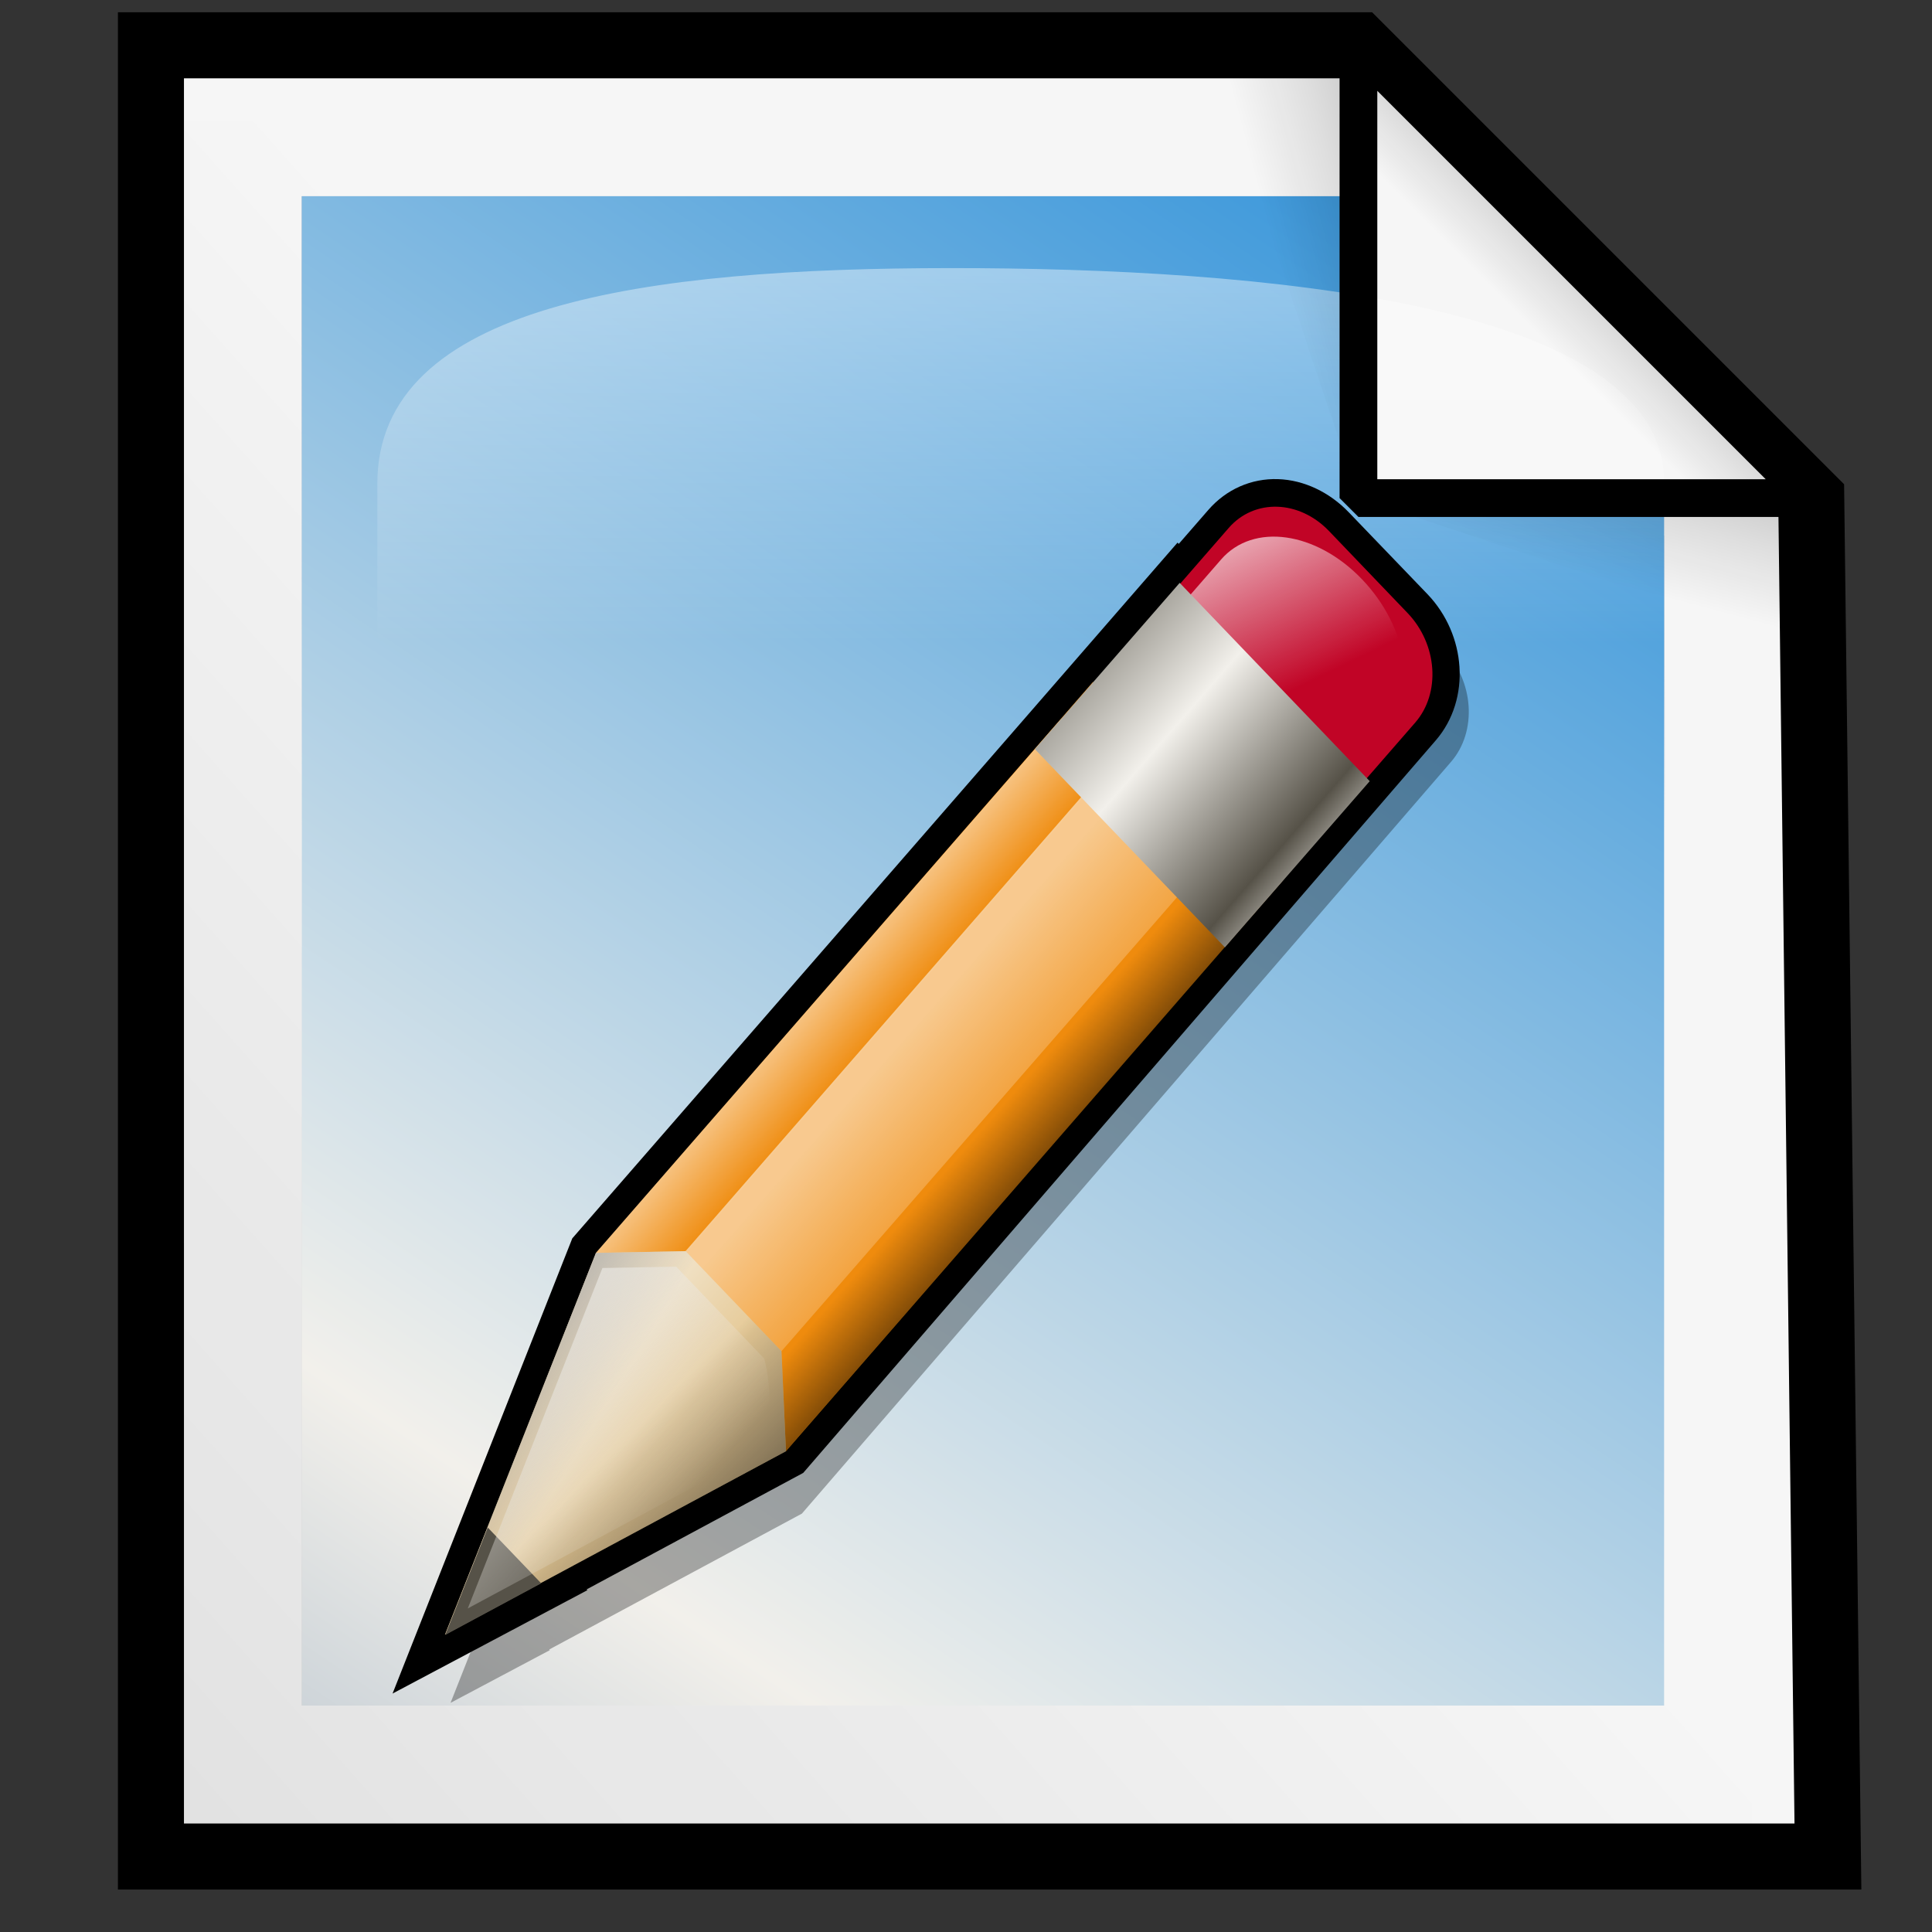 <?xml version="1.0" encoding="UTF-8" standalone="no"?>
<!DOCTYPE svg PUBLIC "-//W3C//DTD SVG 20010904//EN"
"http://www.w3.org/TR/2001/REC-SVG-20010904/DTD/svg10.dtd">
<!-- Created with Inkscape (http://www.inkscape.org/) -->
<!-- 
Created By Andrew Fitzsimon.
Much of this document has been manually cleaned and crafted in a text editor so that only the colour definitions and basic presentation related data remain in the XML. 
Changes to this document may compromise the structure of this palette.
-->
<svg
   version="1.0"
   x="00"
   y="00"
   width="128"
   height="128"
   id="Etiquette"
   sodipodi:version="0.32"
   inkscape:version="0.40"
   sodipodi:docname="gnome-mime-text-x-plain.svg"
   sodipodi:docbase="/usr/share/icons/dlg-etiquette/scalable/mimetypes"
   xmlns="http://www.w3.org/2000/svg"
   xmlns:cc="http://web.resource.org/cc/"
   xmlns:inkscape="http://www.inkscape.org/namespaces/inkscape"
   xmlns:sodipodi="http://sodipodi.sourceforge.net/DTD/sodipodi-0.dtd"
   xmlns:rdf="http://www.w3.org/1999/02/22-rdf-syntax-ns#"
   xmlns:dc="http://purl.org/dc/elements/1.1/"
   xmlns:xlink="http://www.w3.org/1999/xlink">
  <rect width="100%" height="100%" fill="#333333" stroke="none"/>
  <sodipodi:namedview
     id="base"
     pagecolor="#f8f8f8"
     bordercolor="#666666"
     borderopacity="1.0"
     inkscape:pageopacity="0.0000000"
     inkscape:pageshadow="0"
     inkscape:zoom="4.0000000"
     inkscape:cx="56.797134"
     inkscape:cy="51.532135"
     inkscape:window-width="554"
     inkscape:window-height="579"
     inkscape:window-x="34"
     inkscape:window-y="100"
     inkscape:current-layer="Etiquette"
     showgrid="true"
     gridspacingx="4pt"
     gridspacingy="4pt"
     gridoriginy="0pt"
     gridoriginx="0pt"
     inkscape:grid-points="true"
     gridtolerance="40pt"
     showborder="true"
     inkscape:grid-bbox="false"
     gridcolor="#3f3fff"
     gridopacity="0.082"
     gridempspacing="2"
     gridempcolor="#3f3fff"
     gridempopacity="0.082" />
  <defs
     id="Gradients">
    <linearGradient
       id="linearGradient1841">
      <stop
         style="stop-color:#003874;stop-opacity:1;"
         offset="0"
         id="stop1842" />
      <stop
         style="stop-color:#f2f0eb;stop-opacity:1;"
         offset="0.387"
         id="stop1843" />
      <stop
         style="stop-color:#007bd6;stop-opacity:1;"
         offset="0.808"
         id="stop1844" />
      <stop
         style="stop-color:#eae8e3;stop-opacity:1;"
         offset="1"
         id="stop1845" />
    </linearGradient>
    <linearGradient
       id="linearGradient244">
      <stop
         style="stop-color:#000000;stop-opacity:0.215;"
         offset="0"
         id="stop245" />
      <stop
         style="stop-color:#000000;stop-opacity:0.098;"
         offset="0.5"
         id="stop246" />
      <stop
         style="stop-color:#000000;stop-opacity:0;"
         offset="1"
         id="stop247" />
    </linearGradient>
    <radialGradient
       inkscape:collect="always"
       xlink:href="#MaterialSoftShadow"
       id="radialGradient194"
       gradientUnits="userSpaceOnUse"
       cx="-289.091"
       cy="598.367"
       fx="-197.274"
       fy="572.008"
       r="125.205" />
    <linearGradient
       id="linearGradient240">
      <stop
         style="stop-color:#000000;stop-opacity:0.215;"
         offset="0"
         id="stop241" />
      <stop
         style="stop-color:#000000;stop-opacity:0.098;"
         offset="0.5"
         id="stop242" />
      <stop
         style="stop-color:#000000;stop-opacity:0;"
         offset="1"
         id="stop243" />
    </linearGradient>
    <radialGradient
       inkscape:collect="always"
       xlink:href="#MaterialSoftShadow"
       id="radialGradient195"
       gradientUnits="userSpaceOnUse"
       cx="-289.091"
       cy="598.367"
       fx="-197.274"
       fy="572.008"
       r="125.205" />
    <linearGradient
       id="linearGradient236">
      <stop
         style="stop-color:#000000;stop-opacity:0.215;"
         offset="0"
         id="stop237" />
      <stop
         style="stop-color:#000000;stop-opacity:0.098;"
         offset="0.5"
         id="stop238" />
      <stop
         style="stop-color:#000000;stop-opacity:0;"
         offset="1"
         id="stop239" />
    </linearGradient>
    <radialGradient
       inkscape:collect="always"
       xlink:href="#MaterialSoftShadow"
       id="radialGradient196"
       gradientUnits="userSpaceOnUse"
       cx="-289.091"
       cy="598.367"
       fx="-197.274"
       fy="572.008"
       r="125.205" />
    <linearGradient
       id="linearGradient3970">
      <stop
         style="stop-color:#ffffff;stop-opacity:1;"
         offset="0"
         id="stop3971" />
      <stop
         style="stop-color:#ffffff;stop-opacity:0;"
         offset="1"
         id="stop3972" />
    </linearGradient>
    <linearGradient
       inkscape:collect="always"
       xlink:href="#linearGradient3970"
       id="linearGradient222"
       gradientTransform="matrix(1.067,-1.014514e-3,8.911681e-4,0.937,1.319,-2.097)"
       x1="85.032"
       y1="48.064"
       x2="88.841"
       y2="64.933"
       gradientUnits="userSpaceOnUse" />
    <linearGradient
       id="linearGradient233">
      <stop
         style="stop-color:#ffffff;stop-opacity:1;"
         offset="0"
         id="stop234" />
      <stop
         style="stop-color:#ffffff;stop-opacity:0;"
         offset="1"
         id="stop235" />
    </linearGradient>
    <linearGradient
       inkscape:collect="always"
       xlink:href="#WhiteTransparent"
       id="linearGradient216"
       gradientUnits="userSpaceOnUse"
       gradientTransform="matrix(0.202,-2.036452e-16,-5.112328e-15,2.086,-62.609,-71.302)"
       x1="743.856"
       y1="23.443"
       x2="794.981"
       y2="24.071" />
    <linearGradient
       id="linearGradient230">
      <stop
         style="stop-color:#000000;stop-opacity:0;"
         offset="0"
         id="stop231" />
      <stop
         style="stop-color:#000000;stop-opacity:1;"
         offset="1"
         id="stop232" />
    </linearGradient>
    <linearGradient
       inkscape:collect="always"
       xlink:href="#TransparentBlack"
       id="linearGradient215"
       gradientUnits="userSpaceOnUse"
       gradientTransform="matrix(0.202,-2.036831e-16,-5.111372e-15,2.086,-62.609,-71.302)"
       x1="840.091"
       y1="24.071"
       x2="887.127"
       y2="24.071" />
    <linearGradient
       id="linearGradient227">
      <stop
         style="stop-color:#ffffff;stop-opacity:1;"
         offset="0"
         id="stop228" />
      <stop
         style="stop-color:#ffffff;stop-opacity:0;"
         offset="1"
         id="stop229" />
    </linearGradient>
    <linearGradient
       inkscape:collect="always"
       xlink:href="#WhiteTransparent"
       id="linearGradient214"
       gradientUnits="userSpaceOnUse"
       gradientTransform="matrix(0.442,4.532781e-18,4.999397e-17,2.26,1.689403e-2,9.787984e-2)"
       x1="224.28"
       y1="-10.124"
       x2="253.235"
       y2="-8.997" />
    <linearGradient
       id="MaterialSteel">
      <stop
         style="stop-color:#807d74;stop-opacity:1;"
         offset="0"
         id="stop1499" />
      <stop
         style="stop-color:#f2f0eb;stop-opacity:1;"
         offset="0.387"
         id="stop1501" />
      <stop
         style="stop-color:#565248;stop-opacity:1;"
         offset="0.808"
         id="stop1502" />
      <stop
         style="stop-color:#eae8e3;stop-opacity:1;"
         offset="1"
         id="stop1500" />
    </linearGradient>
    <linearGradient
       inkscape:collect="always"
       xlink:href="#MaterialSteel"
       id="linearGradient213"
       gradientUnits="userSpaceOnUse"
       gradientTransform="matrix(0.724,-6.460741e-16,-1.221198e-15,0.581,-62.609,-71.302)"
       x1="210.074"
       y1="38.092"
       x2="244.706"
       y2="38.092" />
    <linearGradient
       id="WhiteTransparent">
      <stop
         style="stop-color:#ffffff;stop-opacity:1;"
         offset="0"
         id="stopWhiteFull" />
      <stop
         style="stop-color:#ffffff;stop-opacity:0;"
         offset="1"
         id="stopWhiteTransparent" />
    </linearGradient>
    <linearGradient
       inkscape:collect="always"
       xlink:href="#WhiteTransparent"
       id="linearGradient212"
       gradientUnits="userSpaceOnUse"
       gradientTransform="matrix(4.435920e-2,7.991979e-2,-0.121,8.251012e-2,88.681,-9.179)"
       x1="518.874"
       y1="639.228"
       x2="677.33"
       y2="639.39" />
    <linearGradient
       id="BlackTransparent">
      <stop
         style="stop-color:#000000;stop-opacity:1;"
         offset="0"
         id="stopBlackFull" />
      <stop
         style="stop-color:#000000;stop-opacity:0;"
         offset="1"
         id="stopBlackTransparent" />
    </linearGradient>
    <linearGradient
       inkscape:collect="always"
       xlink:href="#BlackTransparent"
       id="linearGradient211"
       gradientUnits="userSpaceOnUse"
       gradientTransform="matrix(4.435920e-2,7.991979e-2,-0.121,8.251012e-2,88.681,-9.179)"
       x1="352.155"
       y1="639.39"
       x2="617.124"
       y2="567.666" />
    <linearGradient
       id="TransparentBlack">
      <stop
         style="stop-color:#000000;stop-opacity:0;"
         offset="0"
         id="stopBlackTransparent1" />
      <stop
         style="stop-color:#000000;stop-opacity:1;"
         offset="1"
         id="stopBlackFull1" />
    </linearGradient>
    <linearGradient
       inkscape:collect="always"
       xlink:href="#TransparentBlack"
       id="linearGradient210"
       gradientUnits="userSpaceOnUse"
       gradientTransform="matrix(4.435920e-2,7.991979e-2,-0.121,8.251012e-2,88.681,-9.179)"
       x1="656.154"
       y1="646.984"
       x2="861.654"
       y2="668.757" />
    <linearGradient
       id="linearGradient223">
      <stop
         style="stop-color:#000000;stop-opacity:0.215;"
         offset="0"
         id="stop224" />
      <stop
         style="stop-color:#000000;stop-opacity:0.098;"
         offset="0.5"
         id="stop225" />
      <stop
         style="stop-color:#000000;stop-opacity:0;"
         offset="1"
         id="stop226" />
    </linearGradient>
    <radialGradient
       inkscape:collect="always"
       xlink:href="#MaterialSoftShadow"
       id="radialGradient207"
       gradientUnits="userSpaceOnUse"
       cx="-289.091"
       cy="598.367"
       fx="-197.274"
       fy="572.008"
       r="125.205" />
    <linearGradient
       id="Basic3DHighlightGradient">
      <stop
         style="stop-color:#eae8e3;stop-opacity:1;"
         offset="0"
         id="stop3921" />
      <stop
         style="stop-color:#eae8e3;stop-opacity:0;"
         offset="1"
         id="stop3922" />
    </linearGradient>
    <linearGradient
       inkscape:collect="always"
       xlink:href="#Basic3DHighlightGradient"
       id="linearGradient209"
       gradientUnits="userSpaceOnUse"
       gradientTransform="matrix(4.460156e-2,8.035627e-2,-0.121,8.206170e-2,88.681,-9.179)"
       x1="494.232"
       y1="630.912"
       x2="719.478"
       y2="630.308" />
    <linearGradient
       id="BlueMediumGradient">
      <stop
         style="stop-color:#7590ae;stop-opacity:1;"
         offset="0"
         id="stop3844" />
      <stop
         style="stop-color:#7590ae;stop-opacity:0;"
         offset="1"
         id="stop3845" />
    </linearGradient>
    <linearGradient
       inkscape:collect="always"
       xlink:href="#BlueMediumGradient"
       id="linearGradient2364"
       gradientUnits="userSpaceOnUse"
       x1="74.097"
       y1="19.641"
       x2="74.097"
       y2="56.974"
       gradientTransform="matrix(0.953,0,0,0.952,0.95,0.619)" />
    <linearGradient
       id="AccentGreenDarkGradient">
      <stop
         style="stop-color:#267726;stop-opacity:1;"
         offset="0"
         id="stop3860" />
      <stop
         style="stop-color:#267726;stop-opacity:0;"
         offset="1"
         id="stop3861" />
    </linearGradient>
    <linearGradient
       id="GreenHilightGradient">
      <stop
         style="stop-color:#c5d2c8;stop-opacity:1;"
         offset="0"
         id="stop3885" />
      <stop
         style="stop-color:#c5d2c8;stop-opacity:0;"
         offset="1"
         id="stop3886" />
    </linearGradient>
    <linearGradient
       id="TransparentWhite">
      <stop
         style="stop-color:#ffffff;stop-opacity:0;"
         offset="0"
         id="stopwhitefull" />
      <stop
         style="stop-color:#ffffff;stop-opacity:1;"
         offset="1"
         id="stopwhitetransparent" />
    </linearGradient>
    <linearGradient
       inkscape:collect="always"
       id="linearGradient486">
      <stop
         style="stop-color:#000000;stop-opacity:1;"
         offset="0"
         id="stop487" />
      <stop
         style="stop-color:#000000;stop-opacity:0;"
         offset="1"
         id="stop488" />
    </linearGradient>
    <linearGradient
       id="MaterialSoftShadow">
      <stop
         style="stop-color:#000000;stop-opacity:0.215;"
         offset="0"
         id="stop2619" />
      <stop
         style="stop-color:#000000;stop-opacity:0.098;"
         offset="0.5"
         id="stop2621" />
      <stop
         style="stop-color:#000000;stop-opacity:0;"
         offset="1"
         id="stop2620" />
    </linearGradient>
    <linearGradient
       inkscape:collect="always"
       xlink:href="#MaterialSoftShadow"
       id="linearGradient105"
       gradientUnits="userSpaceOnUse"
       gradientTransform="matrix(0.955,0,0,1.05,-2.562,-2.5)"
       x1="31.32"
       y1="156.126"
       x2="77.757"
       y2="84.253" />
    <linearGradient
       inkscape:collect="always"
       xlink:href="#MaterialSoftShadow"
       id="linearGradient437"
       gradientTransform="scale(0.962,1.039)"
       x1="118.162"
       y1="11.005"
       x2="74.862"
       y2="51.599"
       gradientUnits="userSpaceOnUse" />
    <linearGradient
       inkscape:collect="always"
       xlink:href="#MaterialSoftShadow"
       id="linearGradient439"
       gradientUnits="userSpaceOnUse"
       gradientTransform="scale(0.961,1.041)"
       x1="-59.549"
       y1="197.542"
       x2="76.516"
       y2="66.195" />
    <linearGradient
       inkscape:collect="always"
       xlink:href="#MaterialSoftShadow"
       id="linearGradient443"
       x1="106.875"
       y1="17.297"
       x2="101.953"
       y2="22.219"
       gradientUnits="userSpaceOnUse" />
    <linearGradient
       inkscape:collect="always"
       xlink:href="#linearGradient486"
       id="linearGradient489"
       gradientTransform="scale(0.962,1.039)"
       x1="-216.378"
       y1="241.991"
       x2="123.059"
       y2="3.965"
       gradientUnits="userSpaceOnUse" />
    <linearGradient
       inkscape:collect="always"
       xlink:href="#TransparentWhite"
       id="linearGradient532"
       gradientUnits="userSpaceOnUse"
       gradientTransform="matrix(1.405,0,0,0.644,-1.247,-1.643)"
       x1="61.081"
       y1="68.733"
       x2="61.081"
       y2="30.724" />
    <linearGradient
       inkscape:collect="always"
       xlink:href="#MaterialSoftShadow"
       id="linearGradient131"
       gradientUnits="userSpaceOnUse"
       gradientTransform="matrix(-0.149,0.558,1.673,0.448,109.613,-53.762)"
       x1="138.564"
       y1="10.392"
       x2="155.885"
       y2="10.392" />
    <linearGradient
       inkscape:collect="always"
       xlink:href="#MaterialSoftShadow"
       id="linearGradient132"
       gradientUnits="userSpaceOnUse"
       gradientTransform="matrix(-0.558,0.149,-0.448,-1.673,176.762,13.387)"
       x1="138.564"
       y1="10.392"
       x2="155.885"
       y2="10.392" />
    <radialGradient
       inkscape:collect="always"
       xlink:href="#MaterialSoftShadow"
       id="radialGradient249"
       gradientUnits="userSpaceOnUse"
       cx="-289.091"
       cy="598.367"
       fx="-197.274"
       fy="572.008"
       r="125.205" />
    <radialGradient
       inkscape:collect="always"
       xlink:href="#MaterialSoftShadow"
       id="radialGradient250"
       gradientUnits="userSpaceOnUse"
       cx="-289.091"
       cy="598.367"
       fx="-197.274"
       fy="572.008"
       r="125.205" />
    <radialGradient
       inkscape:collect="always"
       xlink:href="#MaterialSoftShadow"
       id="radialGradient251"
       gradientUnits="userSpaceOnUse"
       cx="-289.091"
       cy="598.367"
       fx="-197.274"
       fy="572.008"
       r="125.205" />
    <linearGradient
       inkscape:collect="always"
       xlink:href="#linearGradient3970"
       id="linearGradient252"
       gradientUnits="userSpaceOnUse"
       gradientTransform="matrix(1.067,-1.014514e-3,8.911681e-4,0.937,1.319,-2.097)"
       x1="85.032"
       y1="48.064"
       x2="88.841"
       y2="64.933" />
    <radialGradient
       inkscape:collect="always"
       xlink:href="#MaterialSoftShadow"
       id="radialGradient253"
       gradientUnits="userSpaceOnUse"
       cx="-289.091"
       cy="598.367"
       fx="-197.274"
       fy="572.008"
       r="125.205" />
    <linearGradient
       inkscape:collect="always"
       xlink:href="#WhiteTransparent"
       id="linearGradient254"
       gradientUnits="userSpaceOnUse"
       gradientTransform="matrix(0.202,-2.034977e-16,-5.084560e-15,2.086,-62.609,-71.302)"
       x1="743.856"
       y1="23.443"
       x2="794.981"
       y2="24.071" />
    <linearGradient
       inkscape:collect="always"
       xlink:href="#TransparentBlack"
       id="linearGradient255"
       gradientUnits="userSpaceOnUse"
       gradientTransform="matrix(0.202,-2.035355e-16,-5.083609e-15,2.086,-62.609,-71.302)"
       x1="840.091"
       y1="24.071"
       x2="887.127"
       y2="24.071" />
    <linearGradient
       inkscape:collect="always"
       xlink:href="#WhiteTransparent"
       id="linearGradient256"
       gradientUnits="userSpaceOnUse"
       gradientTransform="matrix(0.442,4.856551e-18,8.007612e-17,2.26,1.689403e-2,9.787984e-2)"
       x1="224.28"
       y1="-10.124"
       x2="253.235"
       y2="-8.997" />
    <linearGradient
       inkscape:collect="always"
       xlink:href="#MaterialSteel"
       id="linearGradient257"
       gradientUnits="userSpaceOnUse"
       gradientTransform="matrix(0.724,-6.455443e-16,-1.213465e-15,0.581,-62.609,-71.302)"
       x1="210.074"
       y1="38.092"
       x2="244.706"
       y2="38.092" />
    <linearGradient
       inkscape:collect="always"
       xlink:href="#WhiteTransparent"
       id="linearGradient258"
       gradientUnits="userSpaceOnUse"
       gradientTransform="matrix(4.435920e-2,7.991979e-2,-0.121,8.251012e-2,88.681,-9.179)"
       x1="518.874"
       y1="639.228"
       x2="677.33"
       y2="639.39" />
    <linearGradient
       inkscape:collect="always"
       xlink:href="#BlackTransparent"
       id="linearGradient259"
       gradientUnits="userSpaceOnUse"
       gradientTransform="matrix(4.435920e-2,7.991979e-2,-0.121,8.251012e-2,88.681,-9.179)"
       x1="352.155"
       y1="639.39"
       x2="617.124"
       y2="567.666" />
    <linearGradient
       inkscape:collect="always"
       xlink:href="#TransparentBlack"
       id="linearGradient260"
       gradientUnits="userSpaceOnUse"
       gradientTransform="matrix(4.435920e-2,7.991979e-2,-0.121,8.251012e-2,88.681,-9.179)"
       x1="656.154"
       y1="646.984"
       x2="861.654"
       y2="668.757" />
    <linearGradient
       inkscape:collect="always"
       xlink:href="#Basic3DHighlightGradient"
       id="linearGradient261"
       gradientUnits="userSpaceOnUse"
       gradientTransform="matrix(4.460156e-2,8.035627e-2,-0.121,8.206170e-2,88.681,-9.179)"
       x1="494.232"
       y1="630.912"
       x2="719.478"
       y2="630.308" />
    <linearGradient
       inkscape:collect="always"
       xlink:href="#Basic3DHighlightGradient"
       id="linearGradient262"
       gradientUnits="userSpaceOnUse"
       gradientTransform="matrix(6.358173e-2,6.636110e-2,-9.582108e-2,0.11,60.049,-17.481)"
       x1="494.232"
       y1="630.912"
       x2="719.478"
       y2="630.308" />
    <linearGradient
       inkscape:collect="always"
       xlink:href="#TransparentBlack"
       id="linearGradient263"
       gradientUnits="userSpaceOnUse"
       gradientTransform="matrix(6.323628e-2,6.600065e-2,-9.634426e-2,0.111,60.049,-17.481)"
       x1="656.154"
       y1="646.984"
       x2="861.654"
       y2="668.757" />
    <linearGradient
       inkscape:collect="always"
       xlink:href="#BlackTransparent"
       id="linearGradient264"
       gradientUnits="userSpaceOnUse"
       gradientTransform="matrix(6.323628e-2,6.600065e-2,-9.634426e-2,0.111,60.049,-17.481)"
       x1="352.155"
       y1="639.39"
       x2="617.124"
       y2="567.666" />
    <linearGradient
       inkscape:collect="always"
       xlink:href="#WhiteTransparent"
       id="linearGradient265"
       gradientUnits="userSpaceOnUse"
       gradientTransform="matrix(6.323628e-2,6.600065e-2,-9.634426e-2,0.111,60.049,-17.481)"
       x1="518.874"
       y1="639.228"
       x2="677.33"
       y2="639.39" />
    <linearGradient
       inkscape:collect="always"
       xlink:href="#MaterialSteel"
       id="linearGradient266"
       gradientUnits="userSpaceOnUse"
       gradientTransform="matrix(0.724,-2.485108e-16,-6.005119e-16,0.581,-71.108,-44.653)"
       x1="210.074"
       y1="38.092"
       x2="244.706"
       y2="38.092" />
    <linearGradient
       inkscape:collect="always"
       xlink:href="#WhiteTransparent"
       id="linearGradient267"
       gradientUnits="userSpaceOnUse"
       gradientTransform="matrix(0.442,1.661658e-16,3.209477e-15,2.26,-8.482,26.747)"
       x1="224.28"
       y1="-10.124"
       x2="253.235"
       y2="-8.997" />
    <linearGradient
       inkscape:collect="always"
       xlink:href="#TransparentBlack"
       id="linearGradient268"
       gradientUnits="userSpaceOnUse"
       gradientTransform="matrix(0.202,-9.294581e-17,-2.883020e-15,2.086,-71.108,-44.653)"
       x1="840.091"
       y1="24.071"
       x2="887.127"
       y2="24.071" />
    <linearGradient
       inkscape:collect="always"
       xlink:href="#WhiteTransparent"
       id="linearGradient269"
       gradientUnits="userSpaceOnUse"
       gradientTransform="matrix(0.202,-1.106440e-16,-2.509063e-15,2.086,-71.108,-44.653)"
       x1="743.856"
       y1="23.443"
       x2="794.981"
       y2="24.071" />
    <linearGradient
       inkscape:collect="always"
       xlink:href="#linearGradient3970"
       id="linearGradient270"
       gradientUnits="userSpaceOnUse"
       gradientTransform="matrix(1.032,-0.272,0.239,0.906,-22.636,11.599)"
       x1="85.032"
       y1="48.064"
       x2="88.841"
       y2="64.933" />
    <radialGradient
       inkscape:collect="always"
       xlink:href="#MaterialSoftShadow"
       id="radialGradient271"
       gradientUnits="userSpaceOnUse"
       cx="-289.091"
       cy="598.367"
       fx="-197.274"
       fy="572.008"
       r="125.205" />
    <radialGradient
       inkscape:collect="always"
       xlink:href="#MaterialSoftShadow"
       id="radialGradient272"
       gradientUnits="userSpaceOnUse"
       cx="-289.091"
       cy="598.367"
       fx="-197.274"
       fy="572.008"
       r="125.205" />
    <radialGradient
       inkscape:collect="always"
       xlink:href="#MaterialSoftShadow"
       id="radialGradient273"
       gradientUnits="userSpaceOnUse"
       cx="-289.091"
       cy="598.367"
       fx="-197.274"
       fy="572.008"
       r="125.205" />
    <radialGradient
       inkscape:collect="always"
       xlink:href="#MaterialSoftShadow"
       id="radialGradient274"
       gradientUnits="userSpaceOnUse"
       cx="-289.091"
       cy="598.367"
       fx="-197.274"
       fy="572.008"
       r="125.205" />
    <linearGradient
       inkscape:collect="always"
       xlink:href="#linearGradient1841"
       id="linearGradient94"
       gradientTransform="scale(0.95,1.053)"
       x1="-48.777"
       y1="188.249"
       x2="116.865"
       y2="-85.619"
       gradientUnits="userSpaceOnUse" />
  </defs>
  <path
     style="fill:url(#linearGradient437);fill-opacity:1.0;fill-rule:evenodd;stroke:url(#linearGradient489);stroke-width:2.5;stroke-linecap:butt;stroke-linejoin:miter;stroke-miterlimit:4;stroke-opacity:1"
     d="M 10,3 L 10,123 L 121.105,123 L 120,33 L 90,3 L 10,3 z "
     id="path433"
     sodipodi:nodetypes="cccccc" />
  <path
     style="fill:#f6f6f6;fill-opacity:1;fill-rule:evenodd;stroke:none;stroke-width:2.5;stroke-linecap:butt;stroke-linejoin:miter;stroke-miterlimit:4;stroke-opacity:1"
     d="M 10,3 L 10,123 L 121.105,123 L 120,33 L 90,3 L 10,3 z "
     id="path6763"
     sodipodi:nodetypes="cccccc" />
  <path
     style="fill:url(#linearGradient105);fill-opacity:1;fill-rule:evenodd;stroke:none;stroke-width:2.5;stroke-linecap:butt;stroke-linejoin:miter;stroke-miterlimit:4;stroke-opacity:1"
     d="M 20,13 L 20,113 L 110.489,113 L 110.489,41.571 L 81.913,13 L 20,13 z "
     id="path6776"
     sodipodi:nodetypes="cccccc" />
  <path
     style="fill:url(#linearGradient437);fill-opacity:1.0;fill-rule:evenodd;stroke:#000000;stroke-width:4.375;stroke-linecap:butt;stroke-linejoin:miter;stroke-miterlimit:4;stroke-opacity:1;stroke-dasharray:none;"
     d="M 10,3 L 10,123 L 121.105,123 L 120,33 L 90,3 L 10,3 z "
     id="path91"
     sodipodi:nodetypes="cccccc" />
  <path
     style="fill:url(#linearGradient439);fill-opacity:1.0;fill-rule:evenodd;stroke:none;stroke-width:2.5;stroke-linecap:butt;stroke-linejoin:miter;stroke-miterlimit:4;stroke-opacity:1"
     d="M 10,8 L 10,123 L 116.105,123 L 115.05,36.75 L 86.4,8 L 10,8 z "
     id="path438"
     sodipodi:nodetypes="cccccc" />
  <path
     style="fill:url(#linearGradient2364);fill-opacity:1"
     d="M 20,13 L 90.194,13 L 110.25,35.5 L 110.489,93.952 L 20,93.952 L 20,13 z "
     id="BlueMediumGradientBox1"
     sodipodi:nodetypes="cccccc" />
  <path
     style="fill:url(#linearGradient94);fill-opacity:1.0;fill-rule:nonzero;stroke:none;stroke-width:0.334;stroke-linecap:round;stroke-linejoin:round;stroke-miterlimit:4;stroke-dasharray:1.337 1.337;stroke-dashoffset:0;stroke-opacity:1;"
     d="M 20,13 L 90.195,13 L 110.251,33 L 110.251,113 L 20,113 L 20,13 z "
     id="path2322"
     sodipodi:nodetypes="cccccc" />
  <path
     style="fill:#000000;fill-opacity:0.311;fill-rule:evenodd;stroke:none;stroke-width:3.625;stroke-linecap:butt;stroke-linejoin:miter;stroke-miterlimit:4;stroke-opacity:1;"
     d="M 86.7,35.715 C 85.461,35.676 84.287,36.174 83.41,37.182 L 80.086,41.002 L 80,40.917 L 70.113,52.292 L 40.154,86.72 L 29.85,112.818 L 36.427,109.328 L 36.385,109.285 L 53.127,100.281 L 96.124,50.487 C 97.878,48.473 97.67,45.133 95.627,43 L 90.258,37.414 C 89.236,36.347 87.938,35.753 86.7,35.715 z "
     id="path1846"
     sodipodi:nodetypes="cccccccccccccc" />
  <path
     style="fill:#f6f6f6;fill-opacity:1;fill-rule:evenodd;stroke:none;stroke-width:2.5;stroke-linecap:butt;stroke-linejoin:bevel;stroke-miterlimit:4;stroke-opacity:1"
     d="M 90,3 L 90,33 L 120,33 L 90,3 z "
     id="path6764"
     sodipodi:nodetypes="cccc" />
  <path
     style="opacity:0.42;fill:url(#linearGradient532);fill-opacity:1;fill-rule:nonzero;stroke:none;stroke-width:0.334;stroke-linecap:round;stroke-linejoin:round;stroke-miterlimit:4;stroke-dasharray:1.337 1.337 ;stroke-dashoffset:0;stroke-opacity:1"
     d="M 25,32.048 C 25,20.143 42.81,17.769 62.995,17.762 C 83.18,17.755 110.251,19.995 110.251,31.929 L 110.251,60.5 L 25,60.619 L 25,32.048 z "
     id="path2345"
     sodipodi:nodetypes="cscccc" />
  <path
     style="fill:url(#linearGradient443);fill-opacity:1.0;fill-rule:evenodd;stroke:#000000;stroke-width:2.5;stroke-linecap:butt;stroke-linejoin:bevel;stroke-miterlimit:4;stroke-opacity:1;"
     d="M 90,3 L 90,33 L 120,33 L 90,3 z "
     id="path6770"
     sodipodi:nodetypes="cccc" />
  <path
     style="fill:url(#linearGradient132);fill-opacity:1;fill-rule:evenodd;stroke:none;stroke-width:0.25pt;stroke-linecap:butt;stroke-linejoin:miter;stroke-opacity:1"
     d="M 90,3 L 80,3 L 90,33 L 90,3 z "
     id="path11"
     sodipodi:nodetypes="cccc" />
  <path
     style="fill:url(#linearGradient131);fill-opacity:1;fill-rule:evenodd;stroke:none;stroke-width:0.25pt;stroke-linecap:butt;stroke-linejoin:miter;stroke-opacity:1"
     d="M 120,33 L 120,43 L 90,33 L 120,33 z "
     id="path105"
     sodipodi:nodetypes="cccc" />
  <path
     style="fill:none;fill-opacity:1;fill-rule:evenodd;stroke:#000000;stroke-width:3.625;stroke-linecap:butt;stroke-linejoin:miter;stroke-miterlimit:4;stroke-opacity:1;stroke-dasharray:none;"
     d="M 84.609,33.555 C 83.408,33.517 82.269,34 81.419,34.977 L 78.197,38.68 L 78.114,38.598 L 68.529,49.625 L 39.487,83 L 29.498,108.299 L 35.874,104.916 L 35.832,104.875 L 52.062,96.146 L 93.745,47.875 C 95.445,45.922 95.243,42.685 93.263,40.617 L 88.058,35.202 C 87.067,34.168 85.809,33.592 84.609,33.555 z "
     id="path342"
     sodipodi:nodetypes="cccccccccccccc" />
  <path
     style="fill:#c10426;fill-opacity:1;fill-rule:evenodd;stroke:none;stroke-width:1.835pt;stroke-linecap:butt;stroke-linejoin:miter;stroke-opacity:1"
     d="M 88.051,35.183 C 86.07,33.116 83.107,33.024 81.407,34.976 L 58.775,60.974 C 57.075,62.926 57.301,66.163 59.282,68.23 L 64.487,73.662 C 66.468,75.73 69.431,75.822 71.131,73.869 L 93.763,47.872 C 95.463,45.919 95.237,42.683 93.256,40.615 L 88.051,35.183 z "
     id="path10591" />
  <path
     style="fill:url(#linearGradient270);fill-opacity:1;fill-rule:evenodd;stroke:none;stroke-width:1.835pt;stroke-linecap:butt;stroke-linejoin:miter;stroke-opacity:1"
     d="M 90.236,38.378 C 87.195,35.205 83.034,34.617 80.907,37.061 L 63.026,57.601 C 60.899,60.044 61.634,64.567 64.675,67.741 C 67.716,70.915 71.877,71.502 74.004,69.058 L 91.885,48.519 C 94.012,46.075 93.277,41.552 90.236,38.378 z "
     id="path10592" />
  <path
     style="fill:#ef8b0d;fill-opacity:1;fill-rule:evenodd;stroke:none;stroke-width:1.835pt;stroke-linecap:butt;stroke-linejoin:miter;stroke-opacity:1"
     d="M 72.411,45.183 L 39.483,83.009 L 52.071,96.147 L 85,58.322 L 72.411,45.183 z "
     id="path10593"
     sodipodi:nodetypes="ccccc" />
  <rect
     style="fill:url(#linearGradient269);fill-opacity:1;fill-rule:evenodd;stroke:none;stroke-width:1.835pt;stroke-linecap:butt;stroke-linejoin:miter;stroke-opacity:1"
     id="rect10594"
     width="4.535"
     height="46.936"
     x="84.629"
     y="-17.898"
     transform="matrix(0.692,0.722,-0.657,0.754,0,0)" />
  <rect
     style="fill:url(#linearGradient268);fill-opacity:1;fill-rule:evenodd;stroke:none;stroke-width:1.835pt;stroke-linecap:butt;stroke-linejoin:miter;stroke-opacity:1"
     id="rect10595"
     width="4.535"
     height="46.918"
     x="98.29"
     y="-17.898"
     transform="matrix(0.692,0.722,-0.657,0.754,0,0)" />
  <rect
     style="opacity:0.538;fill:url(#linearGradient267);fill-opacity:1;fill-rule:evenodd;stroke:none;stroke-width:1.835pt;stroke-linecap:butt;stroke-linejoin:miter;stroke-opacity:1"
     id="rect10596"
     width="9.183"
     height="46.918"
     x="89.051"
     y="-17.898"
     transform="matrix(0.692,0.722,-0.657,0.754,0,0)" />
  <rect
     style="fill:url(#linearGradient266);fill-opacity:1;fill-rule:evenodd;stroke:none;stroke-width:1.835pt;stroke-linecap:butt;stroke-linejoin:miter;stroke-opacity:1"
     id="rect10597"
     width="18.196"
     height="14.605"
     x="84.629"
     y="-29.822"
     transform="matrix(0.692,0.722,-0.657,0.754,0,0)" />
  <path
     style="fill:#e5c996;fill-opacity:1;fill-rule:evenodd;stroke:none;stroke-width:1.835pt;stroke-linecap:butt;stroke-linejoin:miter;stroke-opacity:1;"
     d="M 39.482,83.009 L 29.48,108.298 L 52.071,96.148 L 51.777,89.521 L 45.424,82.89 L 39.482,83.009 z "
     id="path10598"
     sodipodi:nodetypes="cccccc" />
  <path
     style="fill:url(#linearGradient265);fill-opacity:1;fill-rule:evenodd;stroke:none;stroke-width:1.835pt;stroke-linecap:butt;stroke-linejoin:miter;stroke-opacity:1"
     d="M 39.482,83.009 L 29.48,108.298 L 52.071,96.148 L 51.777,89.521 L 45.424,82.89 L 39.482,83.009 z "
     id="path10599"
     sodipodi:nodetypes="cccccc" />
  <path
     style="fill:url(#linearGradient264);fill-opacity:1;fill-rule:evenodd;stroke:none;stroke-width:1.835pt;stroke-linecap:butt;stroke-linejoin:miter;stroke-opacity:1"
     d="M 39.482,83.009 L 29.48,108.298 L 52.071,96.148 L 51.777,89.521 L 45.424,82.89 L 39.482,83.009 z "
     id="path10600"
     sodipodi:nodetypes="cccccc" />
  <path
     style="fill:url(#linearGradient263);fill-opacity:1;fill-rule:evenodd;stroke:none;stroke-width:1.835pt;stroke-linecap:butt;stroke-linejoin:miter;stroke-opacity:1"
     d="M 39.482,83.009 L 29.48,108.298 L 52.071,96.148 L 51.777,89.521 L 45.424,82.89 L 39.482,83.009 z "
     id="path10601"
     sodipodi:nodetypes="cccccc" />
  <path
     style="fill:#565248;fill-opacity:1;fill-rule:evenodd;stroke:none;stroke-width:0.281pt;stroke-linecap:butt;stroke-linejoin:miter;stroke-opacity:1"
     d="M 32.315,101.203 L 29.5,108.319 L 35.857,104.9 L 32.315,101.203 z "
     id="path10602"
     sodipodi:nodetypes="cccc" />
  <path
     style="fill:url(#linearGradient262);fill-opacity:1;fill-rule:evenodd;stroke:none;stroke-width:1.835pt;stroke-linecap:butt;stroke-linejoin:miter;stroke-opacity:1"
     d="M 39.913,84.01 C 36.939,91.528 33.965,99.046 30.991,106.564 C 37.699,102.954 44.406,99.343 51.113,95.733 C 50.992,93.808 51.099,91.711 50.631,90.006 C 48.687,87.978 46.744,85.949 44.8,83.92 C 43.171,83.95 41.542,83.98 39.913,84.01 z "
     id="path10603" />
</svg>
